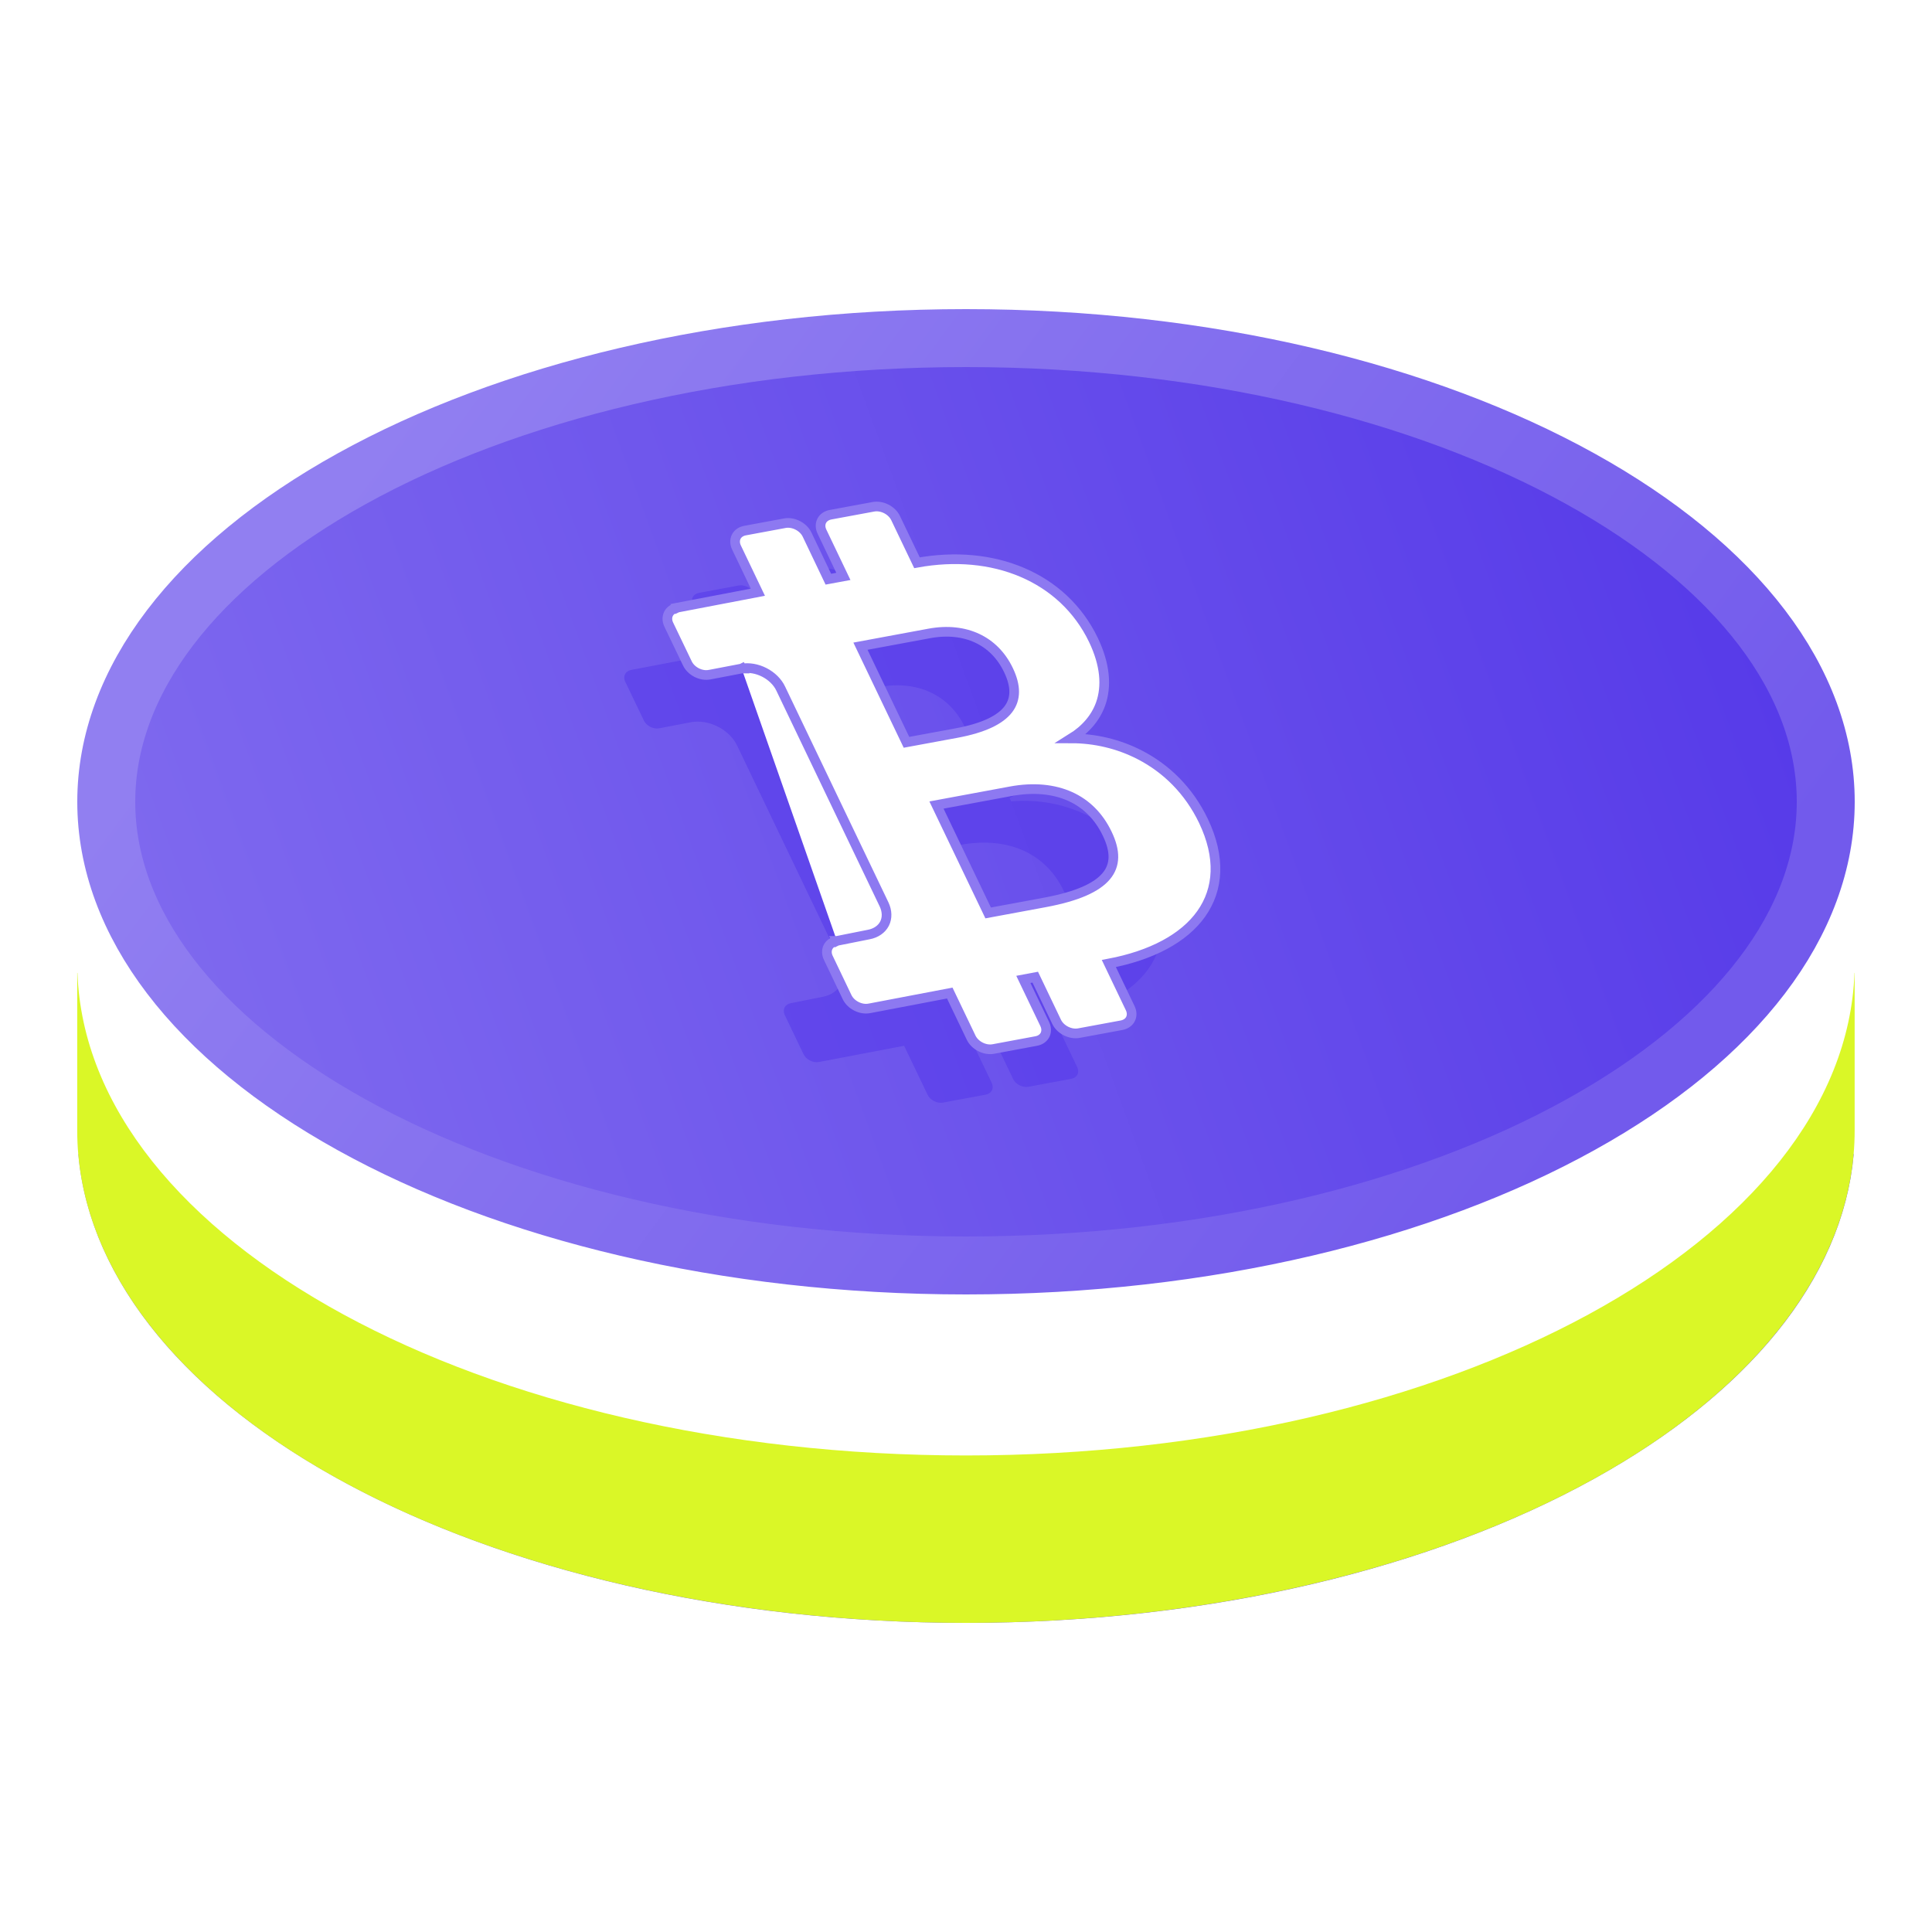 <svg width="32" height="32" viewBox="0 0 32 32" fill="none" xmlns="http://www.w3.org/2000/svg">
<path d="M26.642 22.19C28.176 21.34 29.425 20.283 30.225 19.075C30.062 20.945 28.618 22.717 26.176 24.07C23.596 25.501 19.999 26.4 16 26.4C12.073 26.4 8.533 25.532 5.963 24.146C3.438 22.785 1.941 20.979 1.776 19.076C2.576 20.283 3.825 21.34 5.359 22.19C8.107 23.713 11.87 24.64 16 24.64C20.131 24.64 23.894 23.713 26.642 22.19ZM16 5.6C19.999 5.6 23.596 6.5 26.176 7.93C28.773 9.369 30.24 11.281 30.24 13.28C30.24 15.28 28.773 17.191 26.176 18.63C23.596 20.061 19.999 20.96 16 20.96C12.001 20.96 8.404 20.061 5.824 18.63C3.228 17.191 1.76 15.28 1.76 13.28C1.76 11.281 3.228 9.369 5.824 7.93C8.404 6.5 12.001 5.6 16 5.6Z" fill="url(#paint0_linear_1280_31398)" stroke="url(#paint1_linear_1280_31398)" stroke-width="0.96"/>
<path fill-rule="evenodd" clip-rule="evenodd" d="M1.283 16.114H1.279V18.724V18.724C1.279 19.795 1.66 20.855 2.4 21.845C3.14 22.835 4.224 23.734 5.591 24.491C6.957 25.248 8.58 25.849 10.366 26.259C12.152 26.669 14.066 26.88 15.999 26.88C17.932 26.88 19.846 26.669 21.632 26.259C23.418 25.849 25.041 25.248 26.407 24.491C27.774 23.734 28.859 22.835 29.598 21.845C30.338 20.855 30.719 19.795 30.719 18.724V18.724V16.114H30.716C30.559 20.543 24.03 24.107 15.999 24.107C7.968 24.107 1.439 20.543 1.283 16.114Z" fill="#DAF727"/>
<g clip-path="url(#clip0_1280_31398)">
<g opacity="0.8" filter="url(#filter0_f_1280_31398)">
<path d="M14.975 17.321L15.364 18.133C15.407 18.222 15.521 18.28 15.618 18.262L16.326 18.131C16.373 18.122 16.41 18.097 16.429 18.06C16.447 18.024 16.446 17.979 16.426 17.936L16.037 17.124L16.391 17.058L16.78 17.87C16.823 17.96 16.937 18.018 17.034 18L17.742 17.869C17.789 17.86 17.826 17.834 17.845 17.798C17.863 17.761 17.862 17.716 17.841 17.674L17.453 16.862L17.512 16.851C18.923 16.589 19.61 15.732 19.054 14.571C18.587 13.596 17.619 13.195 16.748 13.273L16.721 13.216C17.332 12.932 17.609 12.363 17.231 11.573C16.755 10.578 15.652 10.125 14.409 10.355L14.344 10.367L13.956 9.556C13.935 9.513 13.896 9.475 13.849 9.45C13.801 9.426 13.748 9.417 13.701 9.426L12.993 9.557C12.946 9.566 12.909 9.591 12.89 9.628C12.872 9.665 12.873 9.709 12.894 9.752L13.282 10.564L12.877 10.639L12.488 9.828C12.467 9.785 12.429 9.747 12.381 9.722C12.333 9.698 12.28 9.689 12.233 9.698L11.577 9.82C11.53 9.828 11.493 9.854 11.475 9.89C11.456 9.927 11.457 9.972 11.478 10.015L11.866 10.827L10.455 11.096C10.408 11.105 10.371 11.13 10.353 11.167C10.334 11.203 10.335 11.248 10.356 11.291L10.664 11.933C10.706 12.022 10.819 12.081 10.917 12.063L11.45 11.961C11.59 11.936 11.749 11.963 11.892 12.036C12.034 12.108 12.149 12.222 12.21 12.35L13.922 15.925C13.983 16.055 13.987 16.189 13.931 16.299C13.875 16.408 13.765 16.485 13.624 16.511L13.098 16.616C13.051 16.625 13.014 16.65 12.995 16.687C12.977 16.723 12.978 16.768 12.998 16.811L13.309 17.461C13.352 17.55 13.466 17.608 13.564 17.59L14.975 17.321ZM13.339 11.605L14.556 11.38C15.197 11.261 15.729 11.514 15.982 12.043C16.253 12.609 15.998 13.003 15.076 13.174L14.17 13.342L13.339 11.605V11.605ZM14.598 14.236L15.901 13.995C16.706 13.845 17.324 14.141 17.618 14.754C17.914 15.373 17.625 15.778 16.541 15.979L15.523 16.167L14.598 14.237L14.598 14.236Z" fill="#5235E8" fill-opacity="0.64"/>
</g>
<path d="M13.862 15.584C13.795 15.597 13.742 15.633 13.715 15.686C13.688 15.739 13.69 15.804 13.72 15.866L14.03 16.515C14.092 16.645 14.257 16.729 14.398 16.702L14.399 16.702L15.731 16.448L16.085 17.187C16.147 17.317 16.312 17.401 16.453 17.375L17.161 17.243C17.229 17.231 17.282 17.194 17.309 17.141C17.335 17.088 17.334 17.024 17.304 16.961L16.95 16.222L17.147 16.185L17.501 16.925C17.563 17.054 17.727 17.138 17.869 17.112L18.577 16.981C18.644 16.968 18.698 16.931 18.724 16.879C18.751 16.826 18.75 16.761 18.72 16.699L18.366 15.959C19.074 15.825 19.609 15.54 19.896 15.136C20.187 14.726 20.22 14.198 19.933 13.597C19.691 13.092 19.316 12.73 18.884 12.506C18.524 12.319 18.129 12.23 17.745 12.23C17.975 12.087 18.145 11.896 18.23 11.659C18.334 11.365 18.306 11.008 18.11 10.598C17.862 10.082 17.448 9.7 16.931 9.48C16.42 9.262 15.818 9.206 15.188 9.321L14.834 8.581C14.804 8.519 14.749 8.464 14.68 8.429C14.611 8.394 14.534 8.381 14.466 8.394L13.758 8.525C13.69 8.538 13.637 8.574 13.61 8.627C13.583 8.68 13.585 8.745 13.615 8.807L13.969 9.547L13.72 9.593L13.367 8.853C13.337 8.791 13.281 8.736 13.212 8.701C13.143 8.666 13.066 8.653 12.999 8.666L12.342 8.788C12.274 8.8 12.221 8.837 12.194 8.89C12.168 8.943 12.169 9.007 12.199 9.069L12.553 9.809L11.221 10.064L11.255 10.136L11.22 10.064L11.22 10.064C11.153 10.076 11.1 10.113 11.073 10.166C11.046 10.219 11.047 10.284 11.077 10.346L11.385 10.988C11.446 11.116 11.609 11.202 11.751 11.175L11.752 11.175L12.284 11.073M13.862 15.584C13.863 15.584 13.863 15.584 13.863 15.584L13.898 15.656L13.862 15.584L13.862 15.584ZM13.862 15.584L14.388 15.479L14.389 15.479C14.509 15.456 14.603 15.391 14.651 15.298C14.698 15.204 14.695 15.09 14.643 14.98L12.931 11.405C12.879 11.295 12.781 11.199 12.66 11.137C12.539 11.075 12.404 11.052 12.284 11.073M12.284 11.073L12.285 11.073L12.249 11.001L12.284 11.073C12.284 11.073 12.284 11.073 12.284 11.073ZM14.252 10.703L15.39 10.492C15.697 10.435 15.967 10.469 16.186 10.572C16.404 10.674 16.584 10.85 16.703 11.098C16.83 11.363 16.83 11.578 16.701 11.748C16.569 11.921 16.295 12.058 15.842 12.142L15.014 12.295L14.252 10.703ZM15.511 13.334L16.735 13.107C17.125 13.034 17.459 13.072 17.725 13.192C17.989 13.311 18.2 13.518 18.339 13.809C18.479 14.1 18.476 14.33 18.323 14.512C18.166 14.7 17.843 14.847 17.306 14.947L16.367 15.121L15.511 13.334Z" fill="white" stroke="#8D79F1" stroke-width="0.16"/>
</g>
<defs>
<filter id="filter0_f_1280_31398" x="9.7" y="8.783" width="10.187" height="10.123" filterUnits="userSpaceOnUse" color-interpolation-filters="sRGB">
<feFlood flood-opacity="0" result="BackgroundImageFix"/>
<feBlend mode="normal" in="SourceGraphic" in2="BackgroundImageFix" result="shape"/>
<feGaussianBlur stdDeviation="0.32" result="effect1_foregroundBlur_1280_31398"/>
</filter>
<linearGradient id="paint0_linear_1280_31398" x1="31.148" y1="6.181" x2="1.165" y2="17.125" gradientUnits="userSpaceOnUse">
<stop stop-color="#5235E8"/>
<stop offset="1" stop-color="#816CEF"/>
</linearGradient>
<linearGradient id="paint1_linear_1280_31398" x1="7.864" y1="5.12" x2="26.221" y2="18.707" gradientUnits="userSpaceOnUse">
<stop stop-color="#917FF1"/>
<stop offset="1" stop-color="#725AEC"/>
</linearGradient>
<clipPath id="clip0_1280_31398">
<rect width="11.52" height="11.52" fill="white" transform="matrix(0.983 -0.182 0.432 0.902 7.84 8.64)"/>
</clipPath>
</defs>
</svg>
